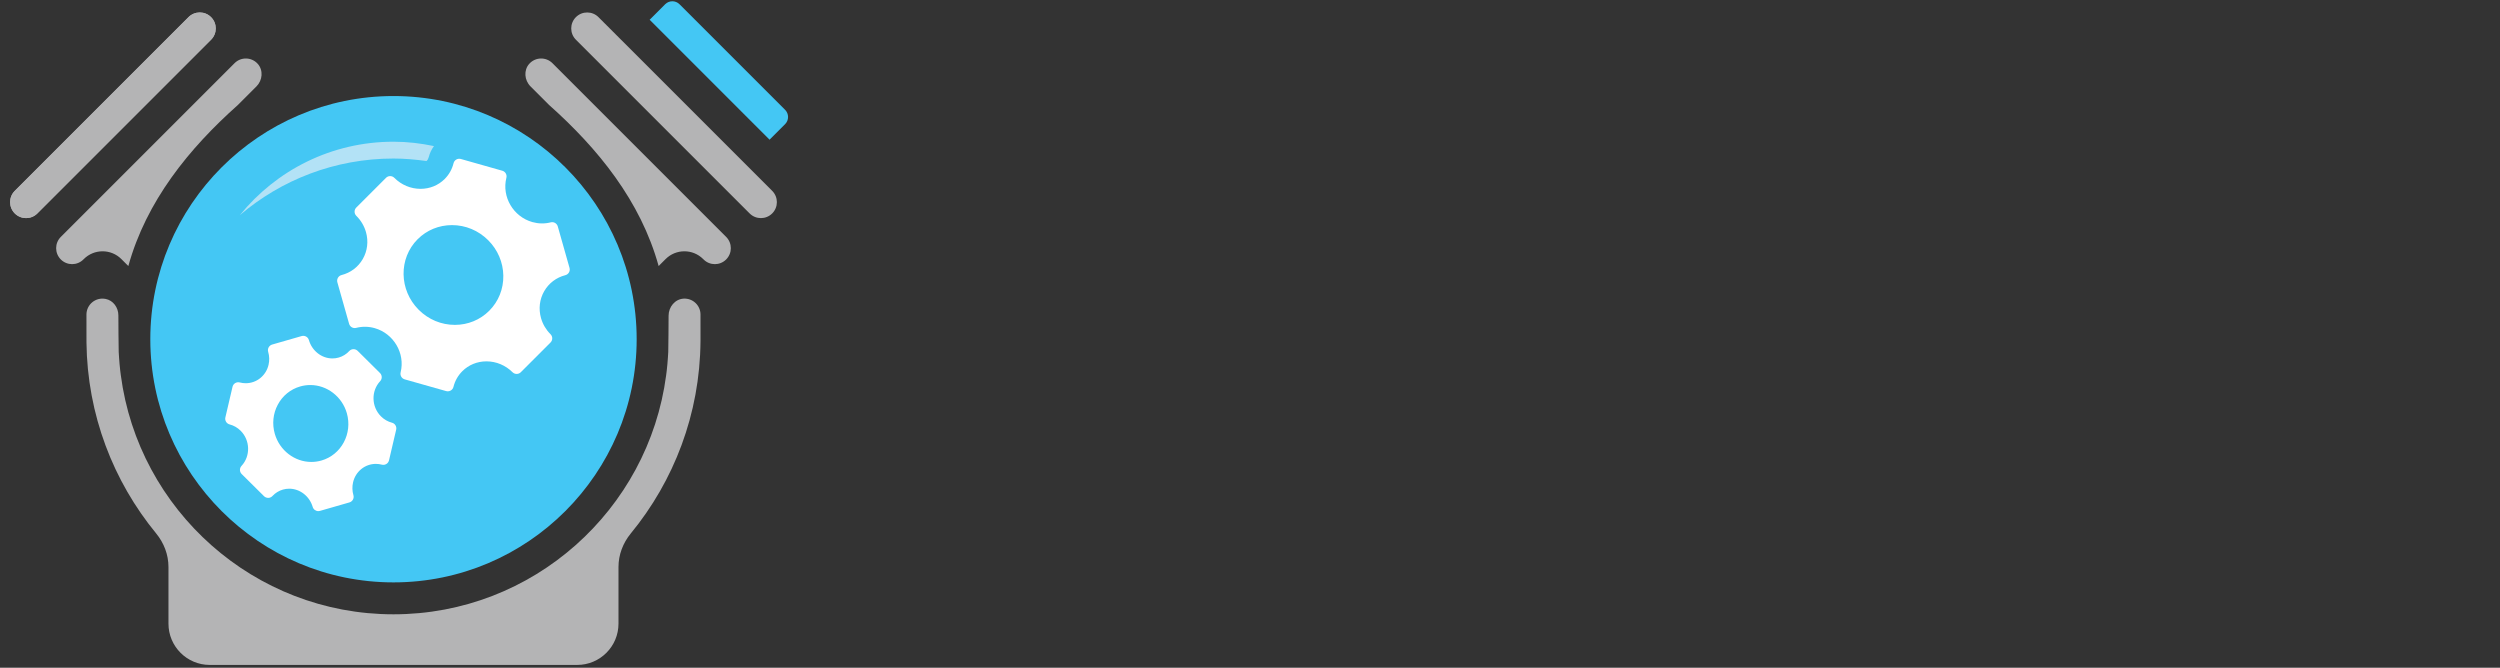 <?xml version="1.0" encoding="utf-8"?>
<!-- Generator: Adobe Illustrator 17.1.0, SVG Export Plug-In . SVG Version: 6.00 Build 0)  -->
<!DOCTYPE svg PUBLIC "-//W3C//DTD SVG 1.1//EN" "http://www.w3.org/Graphics/SVG/1.1/DTD/svg11.dtd">
<svg version="1.1" id="Layer_1" xmlns="http://www.w3.org/2000/svg" xmlns:xlink="http://www.w3.org/1999/xlink" x="0px" y="0px"
	 viewBox="0 0 612 163.461" enable-background="new 0 0 612 163.461" xml:space="preserve">

<rect x="0" y="0" width="612" height="163.461" fill="#333333" stroke="none"/>

<path fill="#44C7F4" d="M96.326,23.51c-32.824,0-59.529,26.705-59.529,59.528c0,32.824,26.705,59.529,59.529,59.529
	s59.529-26.705,59.529-59.529C155.855,50.215,129.151,23.51,96.326,23.51z"/>
<path fill="#B4B4B5" d="M51.67,4.197c-1.526-1.526-3.999-1.526-5.526,0L3.62,46.72c-1.526,1.525-1.526,3.999,0,5.526
	c0.763,0.763,1.763,1.145,2.763,1.145s2-0.382,2.763-1.145L51.67,9.722C53.197,8.197,53.197,5.723,51.67,4.197z"/>
<path fill="#B4B4B5" d="M167.352,73.105c-2.125,0.119-3.674,2.039-3.683,4.167c-0.004,0.973-0.033,7.904-0.078,8.867
	c-0.021,0.454-0.055,0.904-0.085,1.355c-0.036,0.532-0.073,1.063-0.121,1.592c-0.05,0.561-0.107,1.119-0.171,1.676
	c-0.042,0.358-0.089,0.715-0.137,1.072c-4.326,32.99-32.6,58.548-66.751,58.548c-34.153,0-62.429-25.561-66.752-58.553
	c-0.049-0.372-0.099-0.744-0.143-1.118c-0.062-0.543-0.117-1.088-0.165-1.634c-0.049-0.544-0.089-1.09-0.125-1.637
	c-0.028-0.439-0.061-0.876-0.081-1.316c-0.046-0.983-0.075-7.934-0.078-8.928c-0.005-1.9-1.251-3.653-3.115-4.019
	c-2.505-0.492-4.7,1.412-4.7,3.83c0,0.283,0.002,6.53,0.005,6.813c0.197,17.731,6.574,33.999,17.063,46.769
	c1.908,2.323,3.009,5.202,3.009,8.208v13.868c0,5.582,4.525,10.107,10.107,10.107h89.952c5.582,0,10.107-4.525,10.107-10.107
	v-13.868c0-3.006,1.101-5.885,3.009-8.208c10.543-12.835,16.931-29.206,17.066-47.043c0.001-0.191,0.002-6.347,0.002-6.539
	C171.485,74.773,169.613,72.979,167.352,73.105z"/>
<path fill="#FFFFFF" d="M139.42,65.583l-2.875-10.154c-0.211-0.75-0.985-1.198-1.736-0.996c-1.452,0.375-3.008,0.35-4.494-0.07
	c-4.672-1.324-7.521-6.186-6.35-10.84c0.189-0.751-0.253-1.517-0.999-1.728l-10.154-2.877c-0.375-0.106-0.775-0.056-1.112,0.14
	c-0.336,0.197-0.578,0.521-0.67,0.9c-0.357,1.464-1.105,2.796-2.166,3.856c-1.557,1.557-3.655,2.415-5.908,2.416
	c-2.405,0-4.689-0.96-6.431-2.7c-0.56-0.56-1.466-0.56-2.026,0l-7.276,7.276c-0.27,0.27-0.421,0.637-0.42,1.019
	c0.001,0.382,0.155,0.747,0.427,1.014c1.121,1.105,1.938,2.482,2.362,3.982c0.641,2.263,0.361,4.606-0.788,6.599
	c-1.131,1.962-2.973,3.351-5.191,3.915c-0.375,0.095-0.695,0.337-0.889,0.672c-0.193,0.336-0.243,0.735-0.137,1.107l2.874,10.153
	c0.211,0.75,0.982,1.198,1.738,0.996c1.465-0.379,3.027-0.36,4.518,0.064c4.657,1.319,7.508,6.172,6.357,10.819
	c-0.186,0.75,0.257,1.513,1,1.722l10.151,2.874c0.129,0.036,0.259,0.055,0.39,0.055c0.25,0,0.498-0.066,0.719-0.193
	c0.336-0.196,0.578-0.518,0.672-0.896c0.36-1.451,1.108-2.777,2.163-3.832c1.559-1.559,3.658-2.416,5.909-2.416
	c2.388,0,4.658,0.946,6.393,2.666c0.562,0.554,1.465,0.553,2.022-0.006l7.276-7.277c0.27-0.269,0.42-0.634,0.42-1.014
	c0-0.382-0.153-0.746-0.423-1.014c-1.1-1.094-1.904-2.458-2.326-3.946c-0.639-2.26-0.362-4.599,0.782-6.59
	c1.126-1.958,2.964-3.348,5.174-3.915c0.375-0.097,0.694-0.339,0.887-0.674C139.476,66.353,139.525,65.955,139.42,65.583z
	 M102.241,58.559c2.226-2.226,5.212-3.452,8.405-3.452c3.327,0,6.476,1.315,8.864,3.702c2.334,2.334,3.649,5.411,3.702,8.664
	c0.053,3.27-1.173,6.327-3.452,8.605c-2.226,2.226-5.211,3.453-8.404,3.453c-3.329,0-6.477-1.315-8.865-3.704
	C97.661,70.997,97.549,63.251,102.241,58.559z"/>
<path fill="#FFFFFF" d="M95.949,103.477c-0.995-0.257-1.918-0.788-2.671-1.535c-2.37-2.349-2.467-6.221-0.215-8.63
	c0.529-0.565,0.512-1.45-0.038-1.995l-5.47-5.426c-0.277-0.273-0.631-0.417-1.041-0.416c-0.389,0.01-0.758,0.176-1.021,0.462
	c-0.697,0.757-1.585,1.307-2.57,1.59c-0.505,0.146-1.024,0.218-1.545,0.218c-2.629,0-4.998-1.848-5.759-4.496
	c-0.217-0.76-1.01-1.199-1.773-0.981l-7.219,2.076c-0.367,0.105-0.677,0.353-0.861,0.688c-0.183,0.334-0.225,0.729-0.118,1.094
	c0.306,1.037,0.339,2.135,0.095,3.179c-0.62,2.656-2.916,4.511-5.584,4.511c-0.493,0-0.989-0.064-1.476-0.192
	c-0.375-0.099-0.772-0.042-1.104,0.158c-0.33,0.2-0.567,0.525-0.655,0.901l-1.753,7.501c-0.178,0.758,0.284,1.52,1.038,1.714
	c1.005,0.257,1.934,0.789,2.688,1.538c2.363,2.344,2.464,6.21,0.227,8.619c-0.526,0.567-0.508,1.448,0.041,1.992l5.47,5.425
	c0.276,0.273,0.639,0.403,1.038,0.416c0.388-0.008,0.756-0.174,1.02-0.458c0.697-0.75,1.583-1.294,2.562-1.576
	c0.505-0.146,1.026-0.218,1.546-0.218c2.614,0,4.977,1.834,5.747,4.462c0.183,0.624,0.754,1.03,1.375,1.03
	c0.13,0,0.264-0.018,0.396-0.056l7.22-2.076c0.365-0.105,0.674-0.351,0.859-0.684c0.183-0.333,0.227-0.726,0.12-1.091
	c-0.297-1.026-0.326-2.114-0.085-3.148c0.62-2.656,2.916-4.51,5.583-4.51c0.488,0,0.981,0.064,1.464,0.189
	c0.371,0.097,0.768,0.041,1.101-0.161c0.33-0.199,0.565-0.523,0.653-0.9l1.752-7.503C97.163,104.431,96.703,103.671,95.949,103.477z
	 M78.695,112.733c-0.807,0.232-1.641,0.35-2.477,0.35c-4.101,0-7.78-2.828-8.945-6.879c-0.694-2.412-0.437-4.945,0.726-7.13
	c1.171-2.202,3.119-3.789,5.482-4.469c0.807-0.232,1.64-0.35,2.475-0.35c4.103,0,7.781,2.828,8.947,6.879
	C86.34,106.132,83.554,111.336,78.695,112.733z"/>
<path fill="#B4B4B5" d="M58.243,25.69L58.243,25.69l4.542-4.542c1.496-1.496,1.716-3.958,0.299-5.53
	c-1.511-1.676-4.094-1.727-5.669-0.151L14.89,57.991c-1.526,1.525-1.526,3.999,0,5.526c0.763,0.763,1.763,1.145,2.763,1.145
	c1,0,2-0.382,2.763-1.145l0.092-0.092c2.543-2.543,6.667-2.543,9.21,0l1.701,1.701C35.814,49.223,46.251,36.367,58.243,25.69z"/>
<path fill="#B4B4B5" d="M134.409,25.69L134.409,25.69l-4.542-4.542c-1.496-1.496-1.716-3.958-0.299-5.53
	c1.511-1.676,4.094-1.727,5.669-0.151l42.525,42.524c1.526,1.525,1.526,3.999,0,5.526c-0.763,0.763-1.763,1.145-2.763,1.145
	s-2-0.382-2.763-1.145l-0.092-0.092c-2.543-2.543-6.667-2.543-9.21,0l-1.701,1.701C156.838,49.223,146.401,36.367,134.409,25.69z"/>
<path fill="#B4B4B5" d="M51.67,4.197c-1.526-1.526-3.999-1.526-5.526,0L3.62,46.72c-1.526,1.525-1.526,3.999,0,5.526
	c0.763,0.763,1.763,1.145,2.763,1.145s2-0.382,2.763-1.145L51.67,9.722C53.197,8.197,53.197,5.723,51.67,4.197z"/>
<path fill="#B4B4B5" d="M140.982,4.197c1.526-1.526,3.999-1.526,5.526,0l42.525,42.524c1.526,1.525,1.526,3.999,0,5.526
	c-0.763,0.763-1.763,1.145-2.763,1.145s-2-0.382-2.763-1.145L140.982,9.722C139.456,8.197,139.456,5.723,140.982,4.197z"/>
<path fill="#B3E2F6" d="M104.955,38.48c0.245-0.991,0.688-1.913,1.279-2.721c-3.204-0.669-6.506-1.07-9.909-1.07
	c-15.195,0-28.745,7.015-37.608,17.976c10.129-8.635,23.255-13.857,37.608-13.857c2.745,0,5.427,0.248,8.069,0.617
	c0.015-0.014,0.033-0.014,0.048-0.029C104.693,39.144,104.87,38.828,104.955,38.48z"/>
<path fill="#44C7F4" d="M159.032,4.84l29.356,29.357l3.804-3.804c0.969-0.969,0.969-2.539,0-3.507L166.343,1.037
	c-0.968-0.968-2.539-0.968-3.507,0L159.032,4.84z"/>
</svg>
